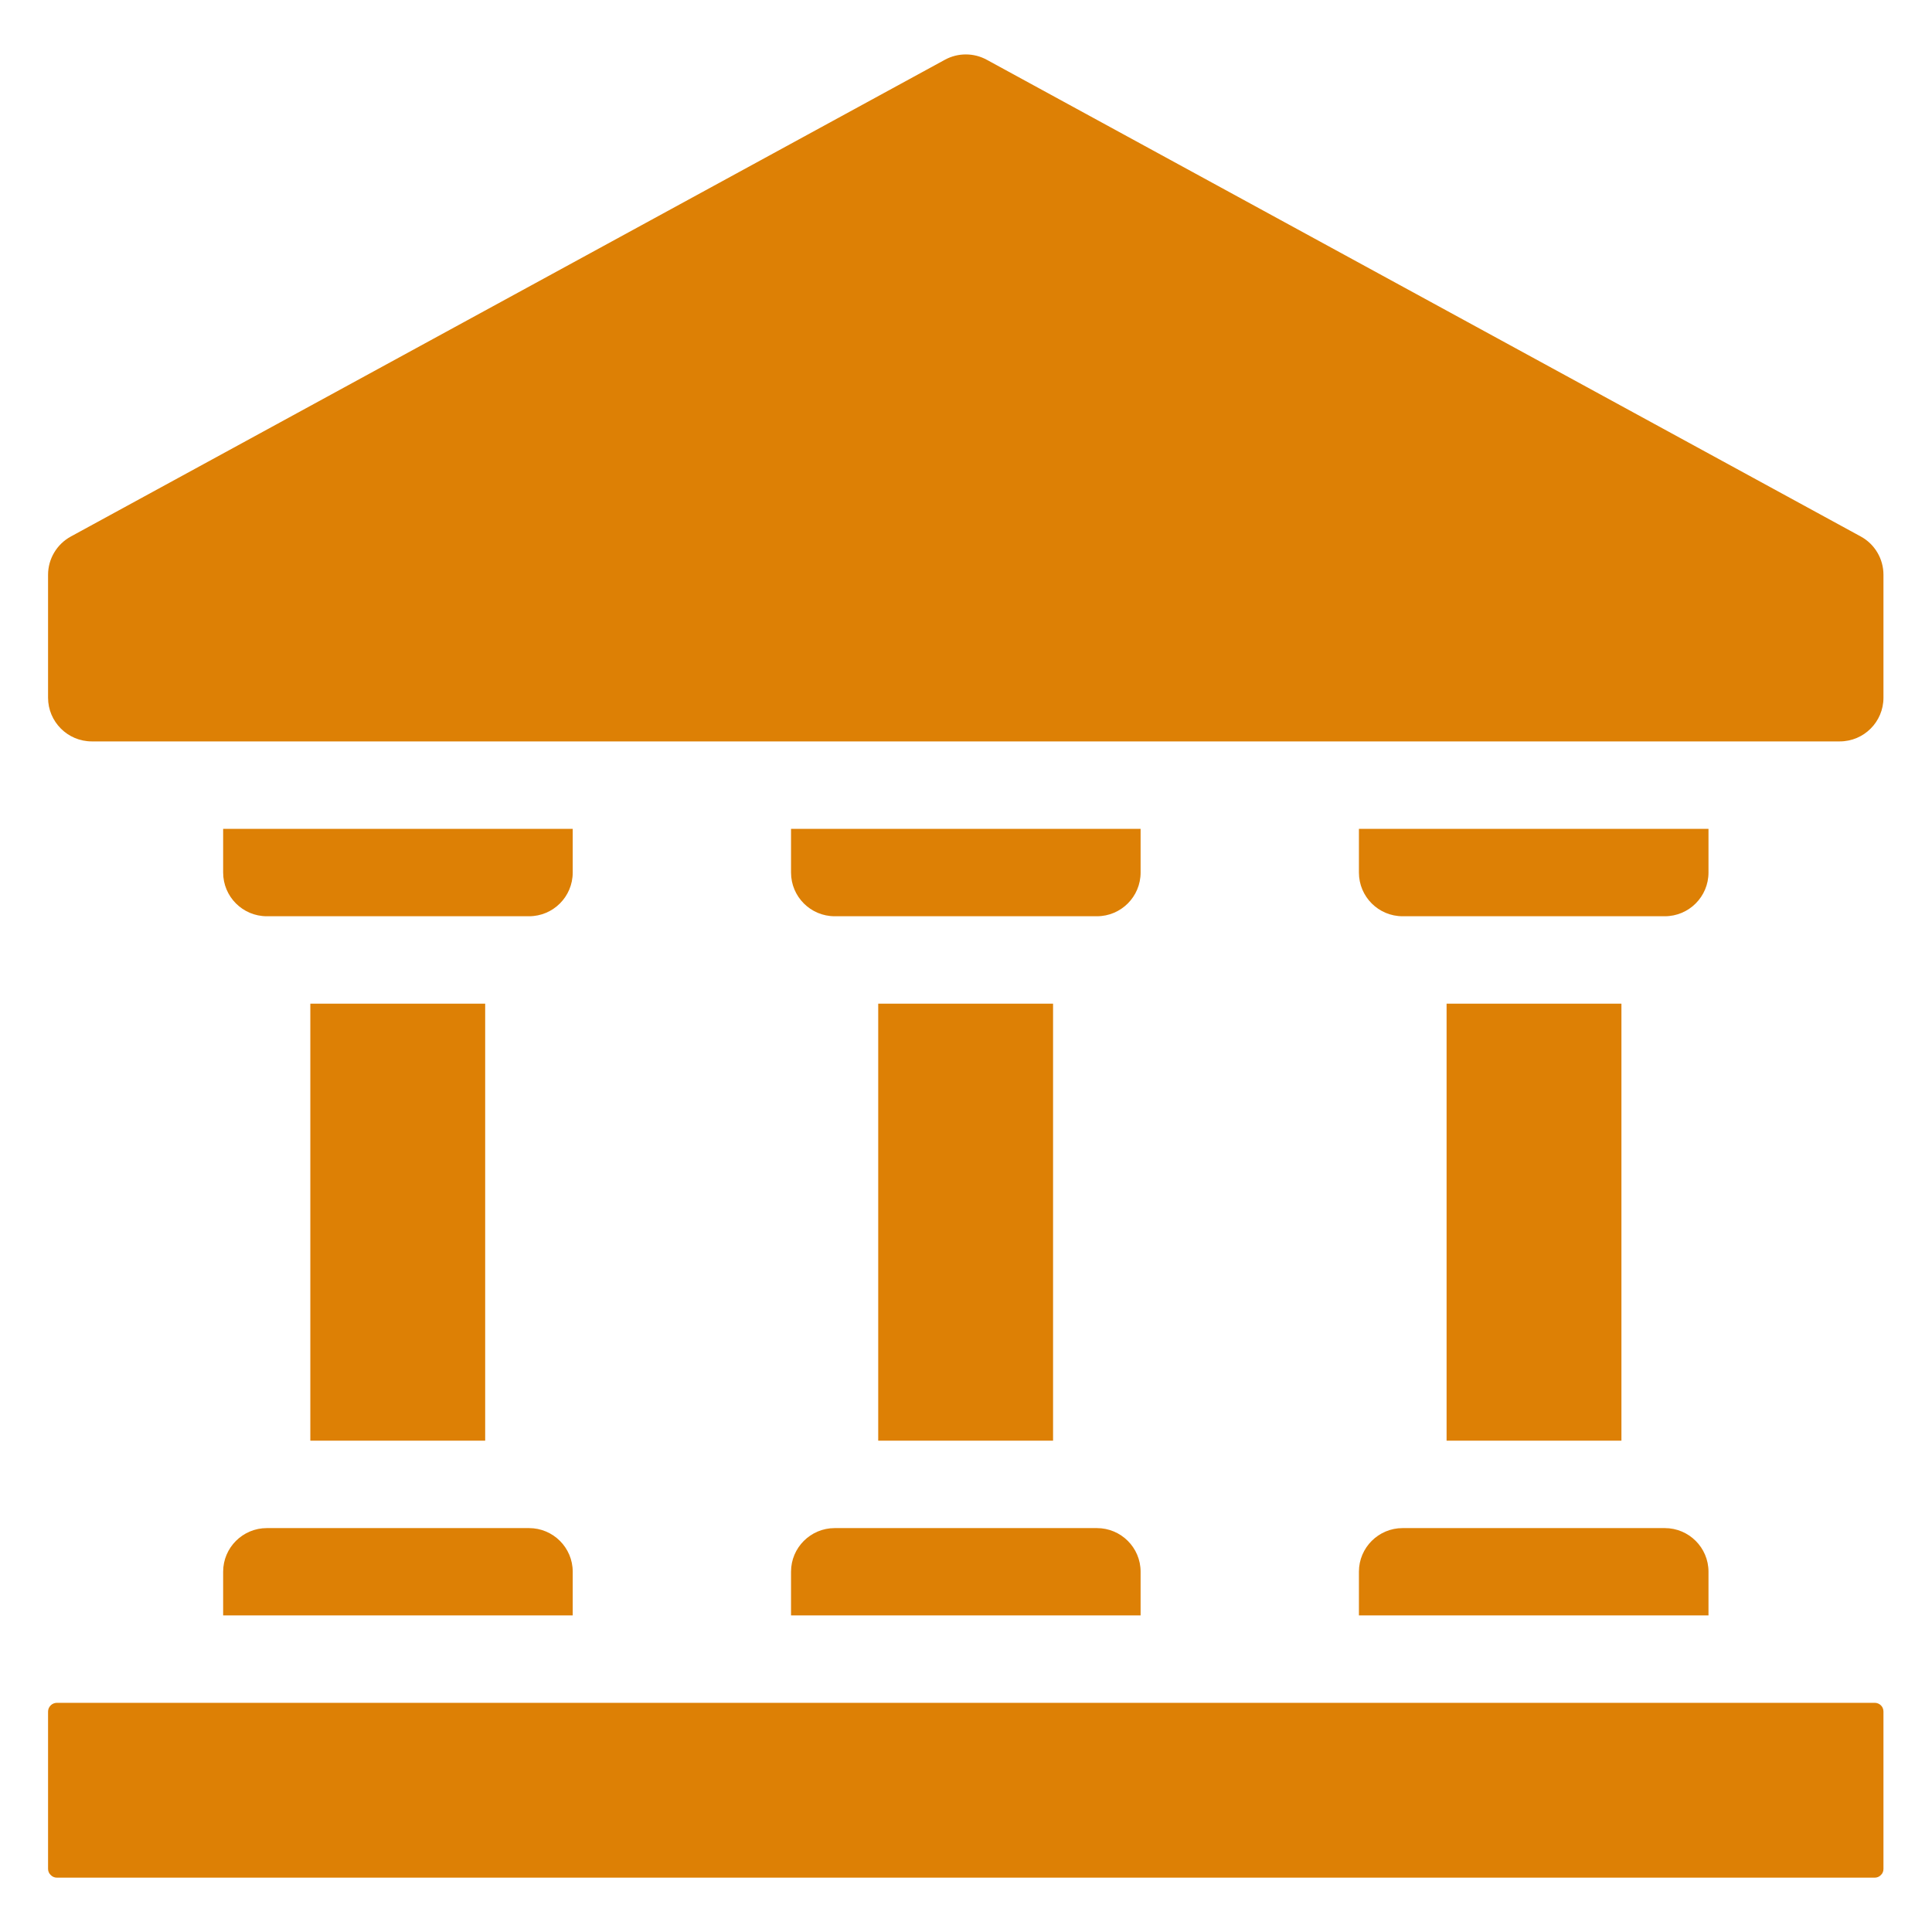 <svg width="16" height="16" viewBox="0 0 16 16" fill="none" xmlns="http://www.w3.org/2000/svg">
<g clip-path="url(#clip0_8_31948)">
<path fill-rule="evenodd" clip-rule="evenodd" d="M15.598 14.175V15.477C15.598 15.497 15.591 15.515 15.577 15.528C15.564 15.542 15.545 15.55 15.526 15.55H0.471C0.452 15.55 0.433 15.542 0.42 15.528C0.406 15.515 0.398 15.497 0.398 15.477C0.398 15.294 0.398 14.358 0.398 14.175C0.398 14.155 0.406 14.137 0.42 14.123C0.433 14.11 0.452 14.102 0.471 14.102H15.526C15.545 14.102 15.564 14.11 15.577 14.123C15.591 14.137 15.598 14.155 15.598 14.175Z" fill="#DD8005"/>
<path fill-rule="evenodd" clip-rule="evenodd" d="M4.743 13.378H1.848V13.016C1.848 12.817 2.01 12.655 2.21 12.655H4.381C4.581 12.655 4.743 12.817 4.743 13.016V13.378Z" fill="#DD8005"/>
<path fill-rule="evenodd" clip-rule="evenodd" d="M9.446 13.378H6.551V13.016C6.551 12.817 6.713 12.655 6.913 12.655H9.084C9.284 12.655 9.446 12.817 9.446 13.016V13.378Z" fill="#DD8005"/>
<path fill-rule="evenodd" clip-rule="evenodd" d="M14.149 13.378H11.254V13.016C11.254 12.817 11.416 12.655 11.616 12.655H13.787C13.987 12.655 14.149 12.817 14.149 13.016V13.378Z" fill="#DD8005"/>
<path fill-rule="evenodd" clip-rule="evenodd" d="M2.57 11.931H4.018V8.312H2.57V11.931Z" fill="#DD8005"/>
<path fill-rule="evenodd" clip-rule="evenodd" d="M7.273 11.931H8.721V8.312H7.273V11.931Z" fill="#DD8005"/>
<path fill-rule="evenodd" clip-rule="evenodd" d="M11.98 11.931H13.428V8.312H11.98V11.931Z" fill="#DD8005"/>
<path fill-rule="evenodd" clip-rule="evenodd" d="M4.743 7.226C4.743 7.426 4.581 7.588 4.381 7.588H2.21C2.01 7.588 1.848 7.426 1.848 7.226V6.864H4.743V7.226Z" fill="#DD8005"/>
<path fill-rule="evenodd" clip-rule="evenodd" d="M9.446 7.226C9.446 7.426 9.284 7.588 9.084 7.588H6.913C6.713 7.588 6.551 7.426 6.551 7.226V6.864H9.446V7.226Z" fill="#DD8005"/>
<path fill-rule="evenodd" clip-rule="evenodd" d="M14.149 7.226C14.149 7.426 13.987 7.588 13.787 7.588H11.616C11.416 7.588 11.254 7.426 11.254 7.226V6.864H14.149V7.226Z" fill="#DD8005"/>
<path fill-rule="evenodd" clip-rule="evenodd" d="M15.598 4.76V5.778C15.598 5.978 15.436 6.14 15.236 6.14H0.76C0.561 6.14 0.398 5.978 0.398 5.778V4.76C0.398 4.628 0.471 4.506 0.587 4.443L7.825 0.495C7.933 0.436 8.064 0.436 8.172 0.495L15.41 4.443C15.526 4.506 15.598 4.628 15.598 4.76Z" fill="#DD8005"/>
</g>
<defs>
<clipPath id="clip0_8_31948">
<rect width="16" height="16" fill="white"/>
</clipPath>
</defs>
</svg>
